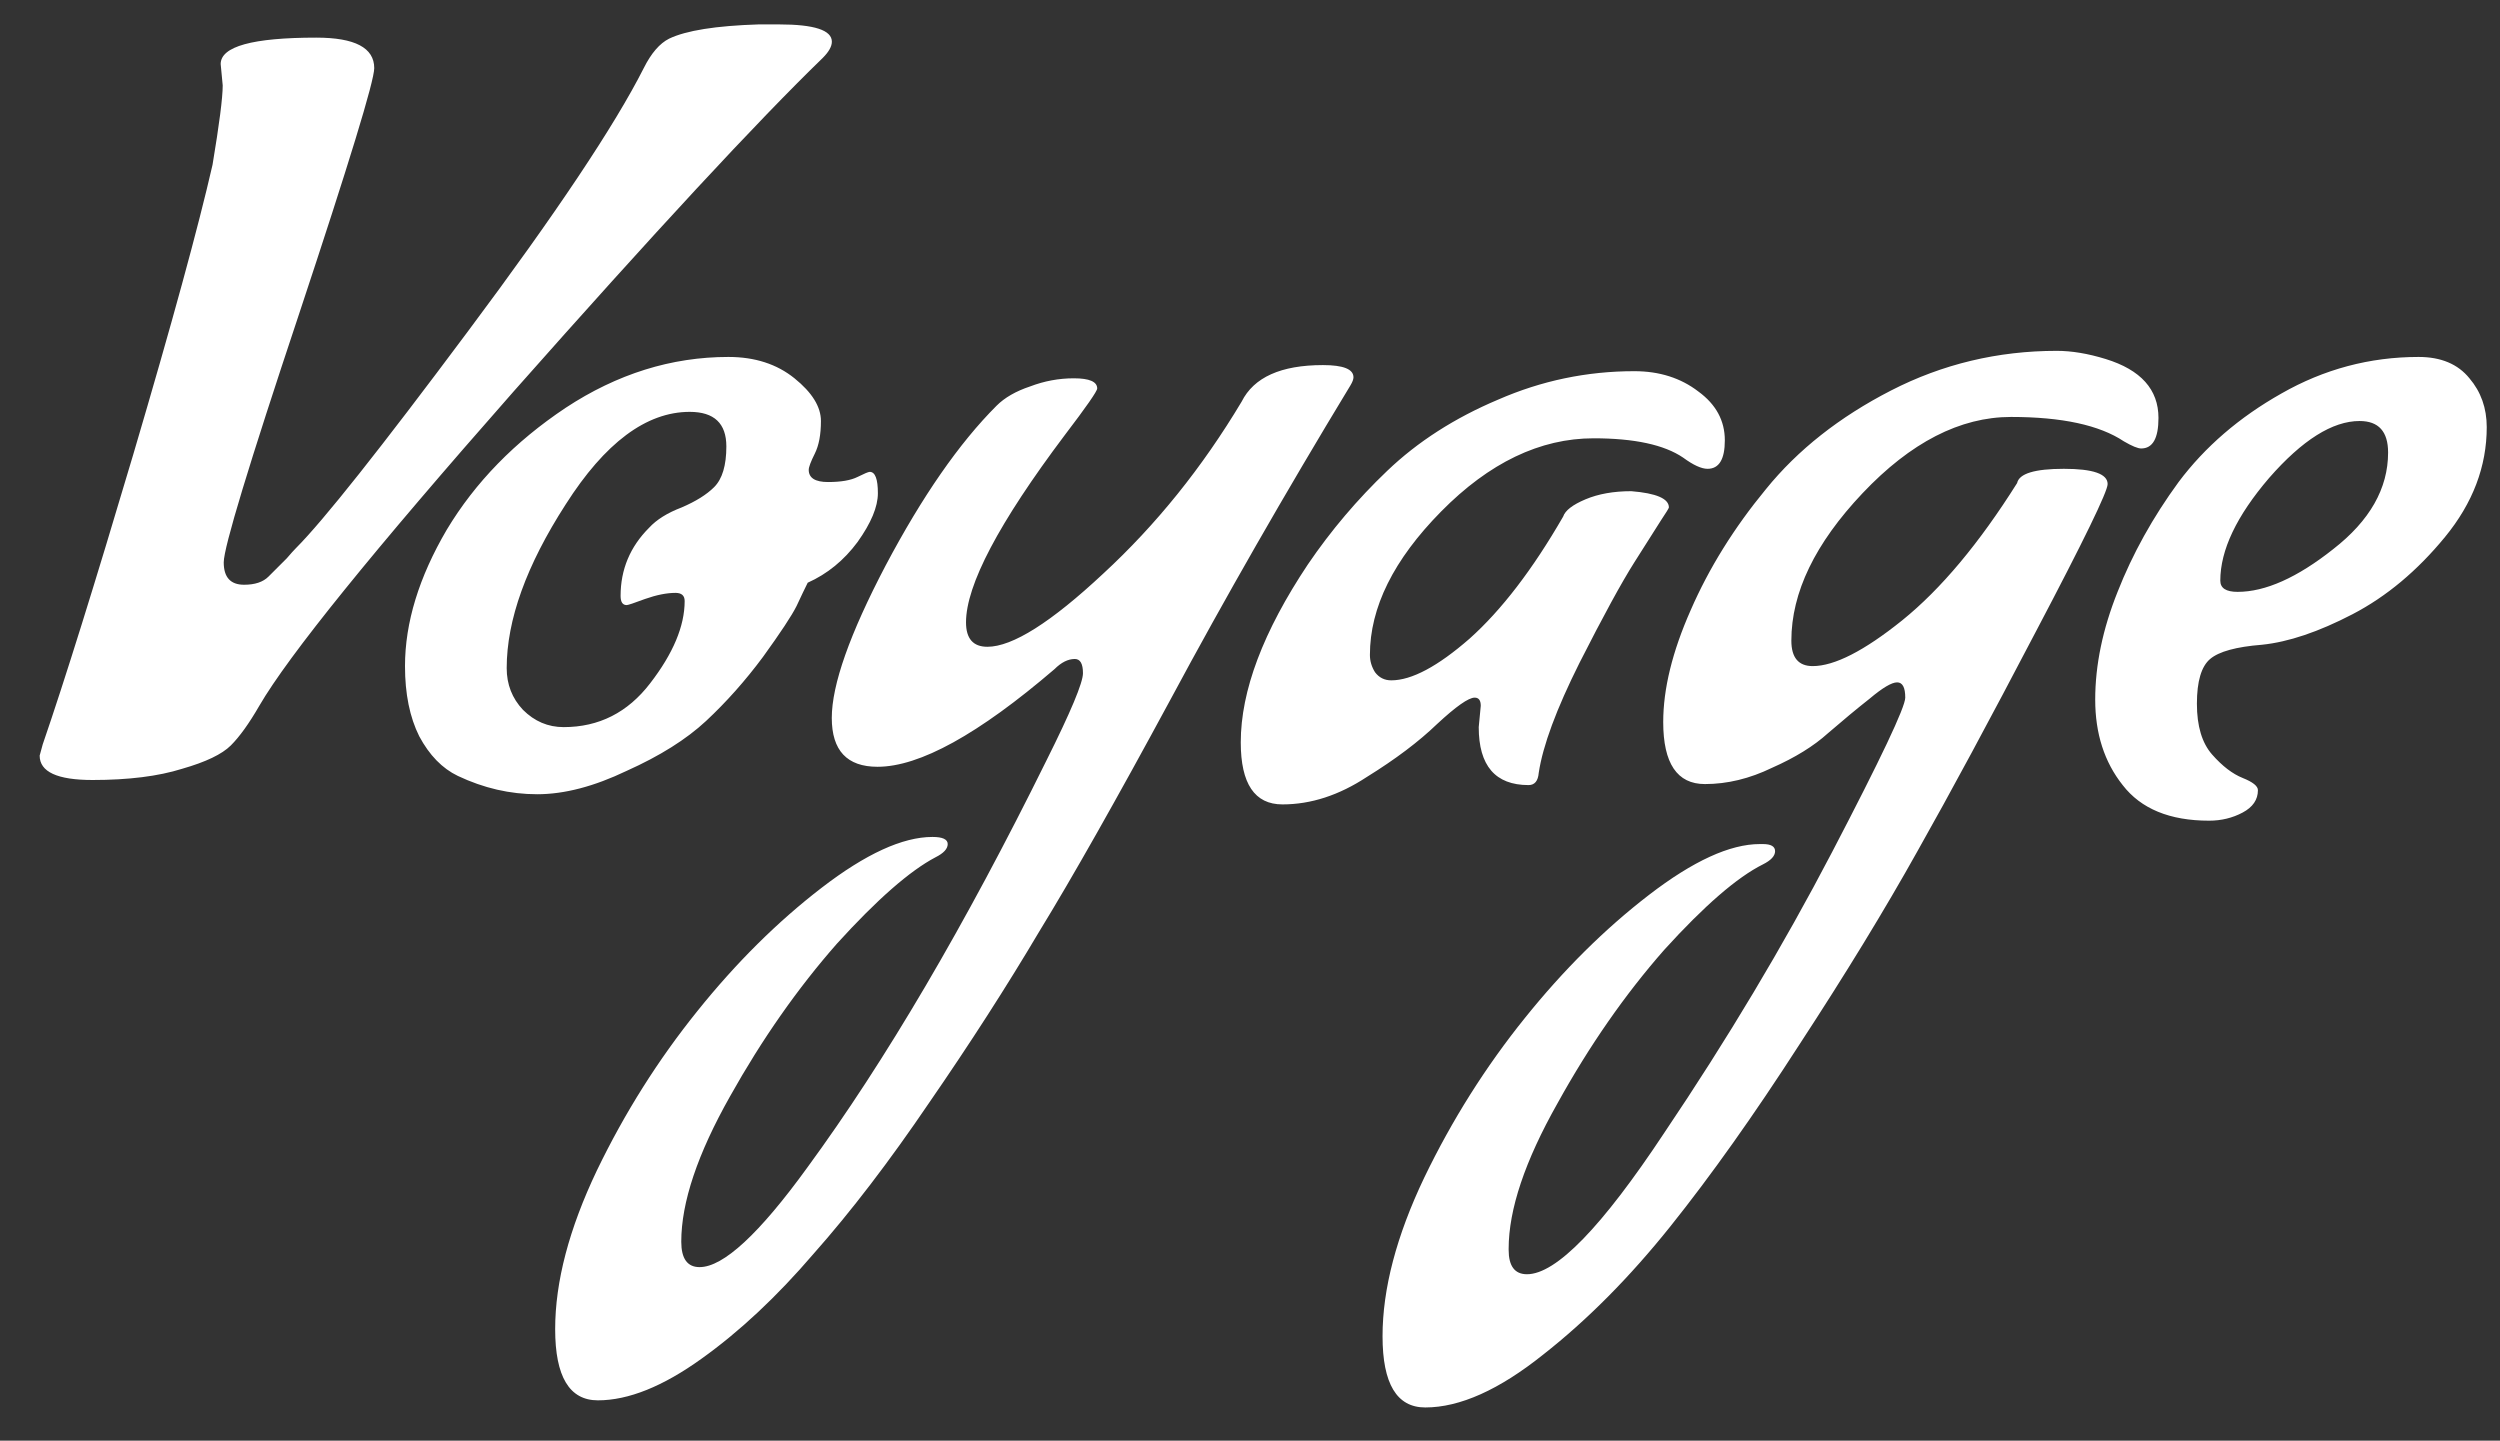 <svg width="59" height="34" viewBox="0 0 59 34" fill="none" xmlns="http://www.w3.org/2000/svg">
<rect x="0" y="0" width="59" height="34" fill="#333333" stroke="none"/>
<path d="M5.256 2.016L5.208 1.512C5.208 1.096 5.96 0.888 7.464 0.888C8.376 0.888 8.832 1.128 8.832 1.608C8.832 1.912 8.24 3.848 7.056 7.416C5.872 10.968 5.28 12.92 5.28 13.272C5.28 13.624 5.44 13.8 5.76 13.8C6.016 13.8 6.208 13.736 6.336 13.608L6.576 13.368C6.608 13.336 6.672 13.272 6.768 13.176C6.864 13.064 6.936 12.984 6.984 12.936C7.624 12.296 8.976 10.592 11.04 7.824C13.12 5.04 14.504 2.968 15.192 1.608C15.368 1.256 15.568 1.024 15.792 0.912C16.192 0.72 16.896 0.608 17.904 0.576H18.384C19.216 0.576 19.632 0.712 19.632 0.984C19.632 1.096 19.56 1.224 19.416 1.368C17.88 2.856 15.448 5.48 12.12 9.24C8.808 13 6.808 15.472 6.12 16.656C5.88 17.072 5.656 17.384 5.448 17.592C5.24 17.8 4.856 17.984 4.296 18.144C3.736 18.32 3.032 18.408 2.184 18.408C1.352 18.408 0.936 18.216 0.936 17.832L1.008 17.568C1.52 16.08 2.232 13.8 3.144 10.728C4.056 7.64 4.68 5.36 5.016 3.888C5.176 2.928 5.256 2.304 5.256 2.016ZM10.806 18.312C10.438 18.136 10.134 17.824 9.894 17.376C9.67 16.928 9.558 16.376 9.558 15.72C9.558 14.696 9.886 13.624 10.542 12.504C11.214 11.384 12.15 10.424 13.35 9.624C14.566 8.824 15.846 8.424 17.19 8.424C17.814 8.424 18.334 8.592 18.75 8.928C19.166 9.264 19.374 9.6 19.374 9.936C19.374 10.256 19.326 10.512 19.23 10.704C19.134 10.896 19.086 11.024 19.086 11.088C19.086 11.28 19.238 11.376 19.542 11.376C19.846 11.376 20.078 11.336 20.238 11.256C20.398 11.176 20.494 11.136 20.526 11.136C20.654 11.136 20.718 11.304 20.718 11.64C20.718 11.96 20.558 12.344 20.238 12.792C19.918 13.224 19.526 13.544 19.062 13.752C18.998 13.88 18.91 14.064 18.798 14.304C18.686 14.528 18.422 14.928 18.006 15.504C17.59 16.064 17.142 16.568 16.662 17.016C16.198 17.448 15.574 17.84 14.79 18.192C14.022 18.56 13.318 18.744 12.678 18.744C12.038 18.744 11.414 18.6 10.806 18.312ZM16.158 14.184C16.158 14.056 16.086 13.992 15.942 13.992C15.734 13.992 15.494 14.04 15.222 14.136C14.966 14.232 14.822 14.28 14.79 14.28C14.694 14.28 14.646 14.208 14.646 14.064C14.646 13.44 14.87 12.904 15.318 12.456C15.494 12.264 15.75 12.104 16.086 11.976C16.422 11.832 16.678 11.672 16.854 11.496C17.046 11.304 17.142 10.984 17.142 10.536C17.142 9.992 16.854 9.72 16.278 9.72C15.254 9.72 14.278 10.448 13.35 11.904C12.422 13.344 11.958 14.632 11.958 15.768C11.958 16.152 12.086 16.48 12.342 16.752C12.614 17.024 12.934 17.16 13.302 17.16C14.134 17.16 14.814 16.816 15.342 16.128C15.886 15.424 16.158 14.776 16.158 14.184ZM14.11 33.048C13.438 33.048 13.102 32.488 13.102 31.368C13.102 30.248 13.43 29 14.086 27.624C14.742 26.264 15.534 25.008 16.462 23.856C17.374 22.72 18.35 21.752 19.39 20.952C20.43 20.152 21.302 19.752 22.006 19.752C22.246 19.752 22.366 19.808 22.366 19.92C22.366 20.032 22.27 20.136 22.078 20.232C21.47 20.552 20.694 21.232 19.75 22.272C18.822 23.328 17.982 24.528 17.23 25.872C16.462 27.232 16.078 28.376 16.078 29.304C16.078 29.704 16.222 29.904 16.51 29.904C17.07 29.904 17.918 29.12 19.054 27.552C20.894 25.04 22.774 21.84 24.694 17.952C25.27 16.8 25.558 16.112 25.558 15.888C25.558 15.664 25.494 15.552 25.366 15.552C25.206 15.552 25.046 15.632 24.886 15.792C23.094 17.328 21.702 18.096 20.71 18.096C19.99 18.096 19.63 17.712 19.63 16.944C19.63 16.16 20.054 14.96 20.902 13.344C21.766 11.712 22.638 10.456 23.518 9.576C23.71 9.384 23.974 9.232 24.31 9.12C24.646 8.992 24.99 8.928 25.342 8.928C25.71 8.928 25.894 9.008 25.894 9.168C25.894 9.232 25.638 9.6 25.126 10.272C23.574 12.336 22.798 13.808 22.798 14.688C22.798 15.072 22.966 15.264 23.302 15.264C23.894 15.264 24.806 14.688 26.038 13.536C27.286 12.384 28.374 11.032 29.302 9.48C29.59 8.904 30.23 8.616 31.222 8.616C31.702 8.616 31.942 8.712 31.942 8.904C31.942 8.952 31.918 9.016 31.87 9.096C30.318 11.656 28.902 14.128 27.622 16.512C26.342 18.88 25.31 20.704 24.526 21.984C23.758 23.28 22.894 24.624 21.934 26.016C20.99 27.408 20.078 28.6 19.198 29.592C18.334 30.6 17.454 31.424 16.558 32.064C15.646 32.72 14.83 33.048 14.11 33.048ZM34.898 17.16L34.946 16.656C34.946 16.528 34.898 16.464 34.802 16.464C34.658 16.464 34.362 16.672 33.914 17.088C33.482 17.504 32.93 17.92 32.258 18.336C31.602 18.768 30.938 18.984 30.266 18.984C29.61 18.984 29.282 18.496 29.282 17.52C29.282 16.304 29.81 14.904 30.866 13.32C31.41 12.52 32.034 11.784 32.738 11.112C33.458 10.424 34.33 9.864 35.354 9.432C36.378 8.984 37.45 8.76 38.57 8.76C39.162 8.76 39.666 8.92 40.082 9.24C40.498 9.544 40.706 9.928 40.706 10.392C40.706 10.84 40.57 11.064 40.298 11.064C40.154 11.064 39.962 10.976 39.722 10.8C39.274 10.496 38.57 10.344 37.61 10.344C36.346 10.344 35.146 10.92 34.01 12.072C32.89 13.208 32.33 14.336 32.33 15.456C32.33 15.6 32.37 15.736 32.45 15.864C32.546 15.992 32.674 16.056 32.834 16.056C33.314 16.056 33.93 15.728 34.682 15.072C35.434 14.4 36.17 13.44 36.89 12.192C36.938 12.048 37.114 11.912 37.418 11.784C37.722 11.656 38.082 11.592 38.498 11.592C39.09 11.64 39.386 11.768 39.386 11.976C39.386 11.992 39.322 12.096 39.194 12.288C39.082 12.464 38.874 12.792 38.57 13.272C38.266 13.752 37.834 14.544 37.274 15.648C36.73 16.736 36.41 17.6 36.314 18.24C36.298 18.432 36.218 18.528 36.074 18.528C35.29 18.528 34.898 18.072 34.898 17.16ZM36.036 30.072C36.724 30.072 37.804 28.96 39.276 26.736C40.764 24.528 42.084 22.32 43.236 20.112C44.388 17.904 44.964 16.688 44.964 16.464C44.964 16.224 44.9 16.104 44.772 16.104C44.644 16.104 44.428 16.232 44.124 16.488C43.82 16.728 43.492 17 43.14 17.304C42.804 17.608 42.364 17.88 41.82 18.12C41.292 18.376 40.764 18.504 40.236 18.504C39.58 18.504 39.252 18.016 39.252 17.04C39.252 16.256 39.468 15.376 39.9 14.4C40.332 13.408 40.924 12.456 41.676 11.544C42.428 10.616 43.412 9.84 44.628 9.216C45.844 8.592 47.148 8.28 48.54 8.28C48.892 8.28 49.276 8.344 49.692 8.472C50.524 8.728 50.94 9.192 50.94 9.864C50.94 10.344 50.804 10.584 50.532 10.584C50.452 10.584 50.316 10.528 50.124 10.416C49.548 10.032 48.66 9.84 47.46 9.84C46.26 9.84 45.092 10.44 43.956 11.64C42.836 12.824 42.276 13.984 42.276 15.12C42.276 15.52 42.444 15.72 42.78 15.72C43.292 15.72 43.996 15.36 44.892 14.64C45.804 13.904 46.708 12.824 47.604 11.4C47.652 11.176 48.02 11.064 48.708 11.064C49.396 11.064 49.74 11.184 49.74 11.424C49.74 11.6 49.18 12.752 48.06 14.88C46.956 16.992 46.02 18.728 45.252 20.088C44.484 21.464 43.556 22.984 42.468 24.648C41.396 26.312 40.38 27.744 39.42 28.944C38.46 30.144 37.46 31.152 36.42 31.968C35.38 32.8 34.452 33.216 33.636 33.216C32.964 33.216 32.628 32.656 32.628 31.536C32.628 30.416 32.956 29.168 33.612 27.792C34.268 26.432 35.06 25.176 35.988 24.024C36.9 22.888 37.876 21.92 38.916 21.12C39.956 20.32 40.828 19.92 41.532 19.92H41.604C41.796 19.92 41.892 19.976 41.892 20.088C41.892 20.2 41.796 20.304 41.604 20.4C40.996 20.704 40.22 21.376 39.276 22.416C38.348 23.472 37.508 24.68 36.756 26.04C35.988 27.4 35.604 28.544 35.604 29.472V29.496C35.604 29.88 35.748 30.072 36.036 30.072ZM52.135 19.368C51.207 19.368 50.527 19.088 50.095 18.528C49.663 17.984 49.447 17.312 49.447 16.512C49.447 15.696 49.623 14.848 49.975 13.968C50.327 13.072 50.807 12.208 51.415 11.376C52.039 10.544 52.847 9.848 53.839 9.288C54.847 8.712 55.927 8.424 57.079 8.424C57.607 8.424 58.007 8.592 58.279 8.928C58.551 9.248 58.687 9.632 58.687 10.08C58.687 11.008 58.359 11.872 57.703 12.672C57.047 13.472 56.319 14.08 55.519 14.496C54.719 14.912 54.007 15.152 53.383 15.216C52.775 15.264 52.367 15.376 52.159 15.552C51.951 15.728 51.847 16.08 51.847 16.608C51.847 17.136 51.967 17.536 52.207 17.808C52.447 18.08 52.687 18.264 52.927 18.36C53.167 18.456 53.287 18.552 53.287 18.648C53.287 18.872 53.167 19.048 52.927 19.176C52.687 19.304 52.423 19.368 52.135 19.368ZM56.359 10.68C56.359 10.184 56.135 9.936 55.687 9.936C55.047 9.936 54.335 10.384 53.551 11.28C52.783 12.176 52.399 12.984 52.399 13.704C52.399 13.88 52.535 13.968 52.807 13.968C53.463 13.968 54.215 13.632 55.063 12.96C55.927 12.288 56.359 11.528 56.359 10.68Z" fill="white"/>
</svg>
